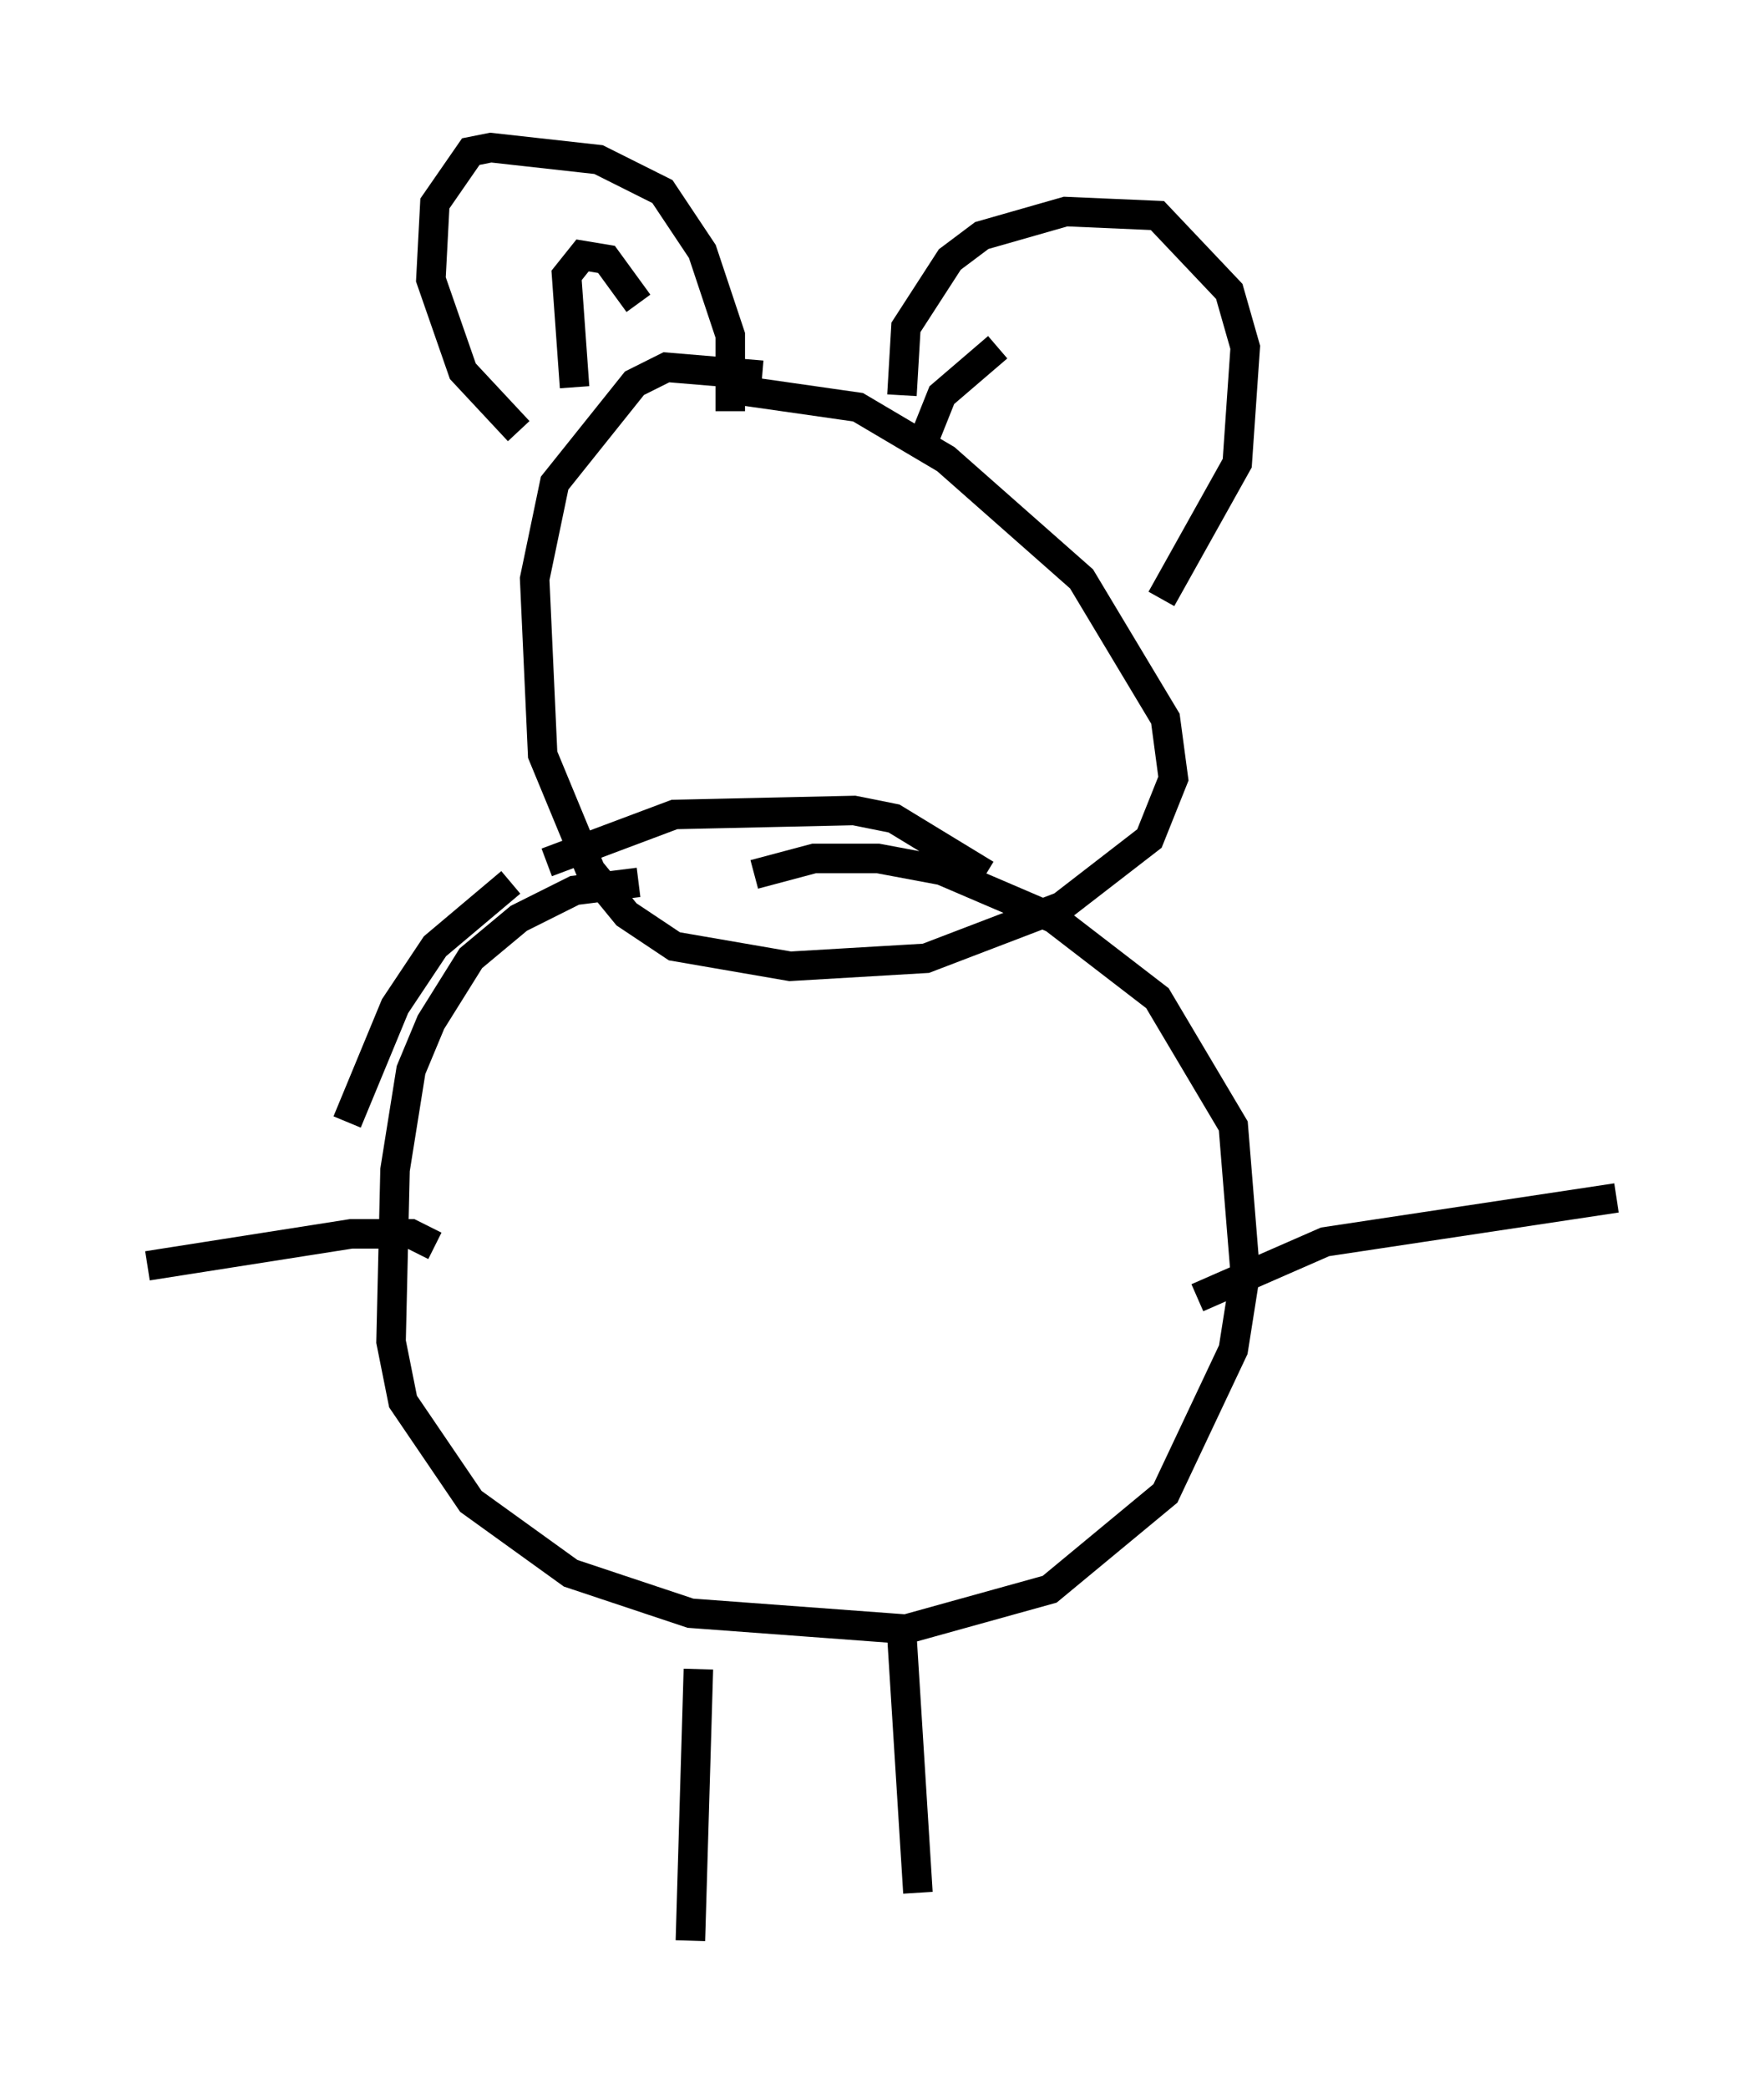 <?xml version="1.0" encoding="utf-8" ?>
<svg baseProfile="full" height="70.757" version="1.1" width="59.796" xmlns="http://www.w3.org/2000/svg" xmlns:ev="http://www.w3.org/2001/xml-events" xmlns:xlink="http://www.w3.org/1999/xlink"><defs /><rect fill="white" height="70.757" width="59.796" x="0" y="0" /><path d="M33.958, 31.522 m-0.541, -1.894 l-3.112, -1.894 -1.353, -0.271 l-6.089, 0.135 -4.33, 1.624 m-1.218, 0.677 l-2.571, 2.165 -1.353, 2.03 l-1.624, 3.924 m9.878, -8.119 l-2.165, 0.271 -1.894, 0.947 l-1.624, 1.353 -1.353, 2.165 l-0.677, 1.624 -0.541, 3.383 l-0.135, 5.819 0.406, 2.03 l2.3, 3.383 3.383, 2.436 l4.059, 1.353 7.307, 0.541 l4.871, -1.353 3.924, -3.248 l2.3, -4.871 0.406, -2.571 l-0.406, -5.007 -2.571, -4.33 l-3.518, -2.706 -3.789, -1.624 l-2.165, -0.406 -2.165, 0.0 l-2.03, 0.541 m-1.894, 26.928 l-0.271, 9.202 m7.172, -10.284 l0.541, 8.66 m9.472, -20.162 l4.33, -1.894 9.878, -1.488 m-40.054, 1.624 l-0.812, -0.406 -2.03, 0.0 l-6.901, 1.083 m20.839, -30.176 l-3.248, -0.271 -1.083, 0.541 l-2.706, 3.383 -0.677, 3.248 l0.271, 5.954 1.624, 3.924 l1.218, 1.488 1.624, 1.083 l3.924, 0.677 4.601, -0.271 l4.601, -1.759 2.977, -2.3 l0.812, -2.03 -0.271, -2.03 l-2.842, -4.736 -4.601, -4.059 l-2.977, -1.759 -4.736, -0.677 m6.225, 0.271 l0.135, -2.3 1.488, -2.3 l1.083, -0.812 2.842, -0.812 l3.112, 0.135 2.436, 2.571 l0.541, 1.894 -0.271, 3.924 l-2.571, 4.601 m-14.614, -6.36 l0.0, -2.571 -0.947, -2.842 l-1.353, -2.03 -2.165, -1.083 l-3.654, -0.406 -0.677, 0.135 l-1.218, 1.759 -0.135, 2.571 l1.083, 3.112 1.894, 2.03 m1.894, -1.488 l-0.271, -3.789 0.541, -0.677 l0.812, 0.135 1.083, 1.488 m9.743, 4.465 l0.541, -1.353 1.894, -1.624 " fill="none" stroke="black" stroke-width="1" /></svg>